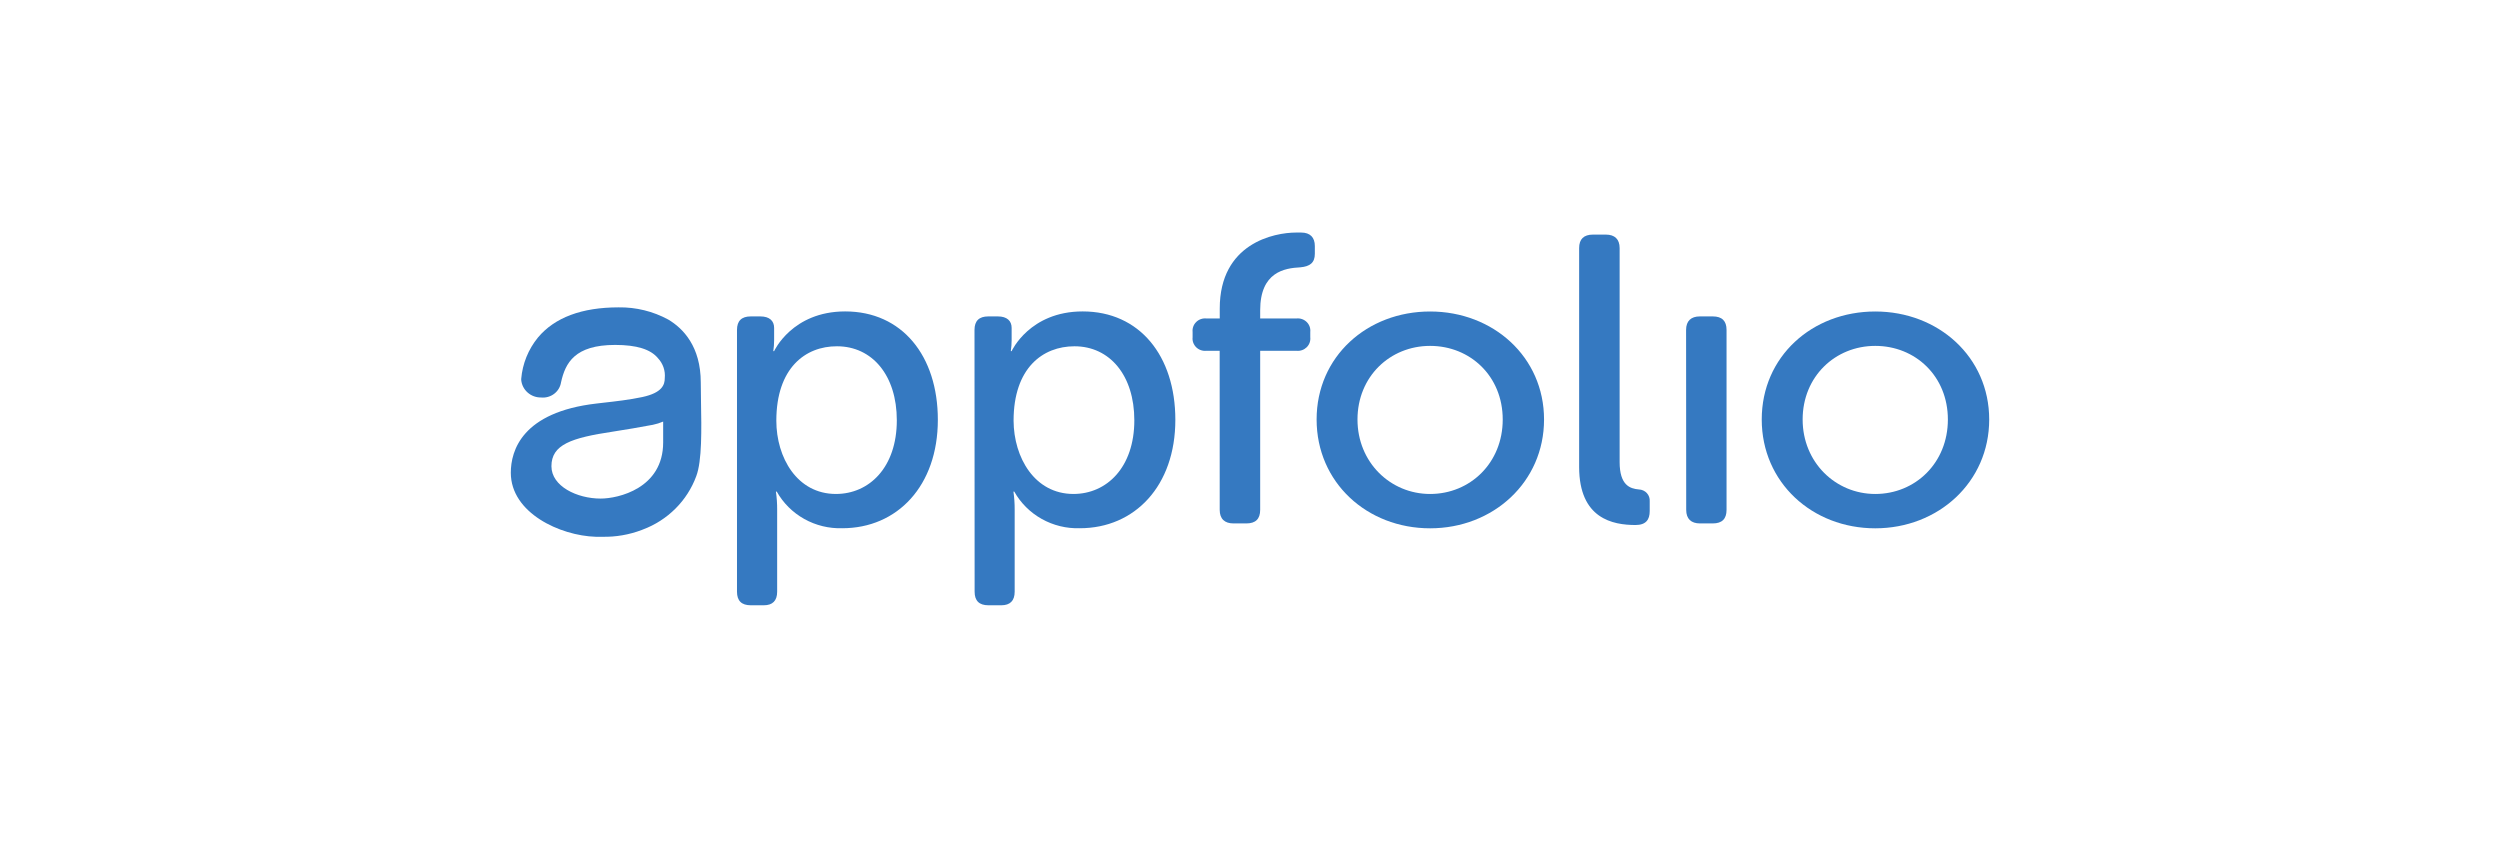 <svg width="197" height="68" viewBox="0 0 197 68" fill="none" xmlns="http://www.w3.org/2000/svg">
<path d="M55.239 31.646C55.239 31.105 55.221 30.594 55.221 30.147C55.221 27.299 53.828 25.875 52.658 25.181C51.463 24.531 50.114 24.2 48.748 24.22C45.848 24.22 43.712 25.02 42.392 26.594C41.631 27.527 41.171 28.661 41.072 29.852C41.069 29.883 41.069 29.914 41.072 29.944C41.108 30.325 41.289 30.678 41.579 30.933C41.869 31.189 42.246 31.327 42.636 31.322C43.005 31.359 43.373 31.256 43.666 31.034C43.959 30.812 44.154 30.488 44.21 30.129C44.546 28.598 45.291 27.18 48.477 27.18C50.165 27.18 51.267 27.521 51.845 28.223C52.043 28.433 52.193 28.681 52.286 28.952C52.379 29.223 52.412 29.51 52.384 29.794C52.384 30.314 52.184 30.95 50.616 31.287C49.599 31.504 48.53 31.625 47.495 31.741L47 31.799C41.136 32.477 40.252 35.51 40.252 37.255C40.252 40.42 44.136 42.211 46.941 42.298C47.08 42.298 47.257 42.298 47.46 42.298C48.521 42.321 49.576 42.139 50.566 41.763L50.651 41.729C51.621 41.367 52.5 40.803 53.227 40.077C53.954 39.352 54.513 38.48 54.865 37.523C55.322 36.319 55.28 33.835 55.239 31.646ZM52.257 34.866C52.257 38.494 48.703 39.288 47.333 39.288C45.465 39.288 43.453 38.315 43.453 36.738C43.453 35.039 45.011 34.505 48.288 34.014C49.14 33.887 50.528 33.647 51.447 33.474C51.725 33.417 51.997 33.332 52.257 33.22V34.866Z" fill="#3579C1"/>
<path d="M58.075 25.996C58.075 25.288 58.434 24.933 59.159 24.933H59.917C60.639 24.933 61.001 25.288 61.001 25.837V26.802C61.001 27.092 60.979 27.381 60.936 27.668H61.001C61.001 27.668 62.416 24.54 66.6 24.54C71.073 24.54 73.902 28.021 73.902 33.084C73.902 38.283 70.71 41.625 66.37 41.625C65.322 41.656 64.284 41.403 63.373 40.893C62.462 40.384 61.713 39.637 61.207 38.736H61.142C61.21 39.206 61.243 39.68 61.24 40.155V46.63C61.24 47.341 60.877 47.696 60.188 47.696H59.159C58.434 47.696 58.075 47.341 58.075 46.63V25.996ZM65.869 38.924C68.5 38.924 70.669 36.827 70.669 33.121C70.669 29.575 68.73 27.287 65.954 27.287C63.467 27.278 61.175 28.994 61.175 33.153C61.175 36.056 62.81 38.924 65.869 38.924Z" fill="#3579C1"/>
<path d="M76.791 25.996C76.791 25.288 77.15 24.933 77.875 24.933H78.632C79.355 24.933 79.717 25.288 79.717 25.837V26.802C79.717 27.092 79.695 27.381 79.652 27.668H79.717C79.717 27.668 81.131 24.54 85.315 24.54C89.788 24.54 92.617 28.021 92.617 33.084C92.617 38.283 89.429 41.625 85.086 41.625C84.037 41.656 83 41.403 82.089 40.893C81.178 40.384 80.428 39.637 79.923 38.736H79.858C79.926 39.206 79.959 39.68 79.956 40.155V46.63C79.956 47.341 79.593 47.696 78.904 47.696H77.884C77.159 47.696 76.8 47.341 76.8 46.63L76.791 25.996ZM84.585 38.924C87.216 38.924 89.385 36.827 89.385 33.121C89.385 29.575 87.446 27.287 84.67 27.287C82.171 27.287 79.87 28.994 79.87 33.153C79.885 36.056 81.529 38.924 84.588 38.924H84.585Z" fill="#3579C1"/>
<path d="M96.11 27.642H95.064C94.918 27.658 94.769 27.641 94.63 27.593C94.491 27.545 94.365 27.467 94.26 27.365C94.156 27.262 94.077 27.139 94.027 27.002C93.978 26.866 93.961 26.72 93.977 26.577V26.158C93.962 26.014 93.979 25.869 94.029 25.733C94.078 25.597 94.157 25.474 94.262 25.372C94.366 25.27 94.492 25.192 94.631 25.144C94.77 25.096 94.918 25.079 95.064 25.095H96.116V24.321C96.11 19.162 100.418 18.325 102.136 18.325H102.531C103.247 18.325 103.609 18.712 103.609 19.388V20C103.609 20.71 103.218 20.999 102.46 21.066C101.243 21.129 99.302 21.418 99.302 24.451V25.095H102.163C102.309 25.079 102.457 25.096 102.596 25.144C102.735 25.192 102.861 25.27 102.966 25.372C103.07 25.474 103.149 25.597 103.199 25.733C103.248 25.869 103.265 26.014 103.25 26.158V26.577C103.266 26.72 103.249 26.866 103.2 27.002C103.151 27.139 103.071 27.262 102.967 27.365C102.862 27.467 102.736 27.545 102.597 27.593C102.458 27.641 102.309 27.658 102.163 27.642H99.302V40.181C99.302 40.891 98.942 41.246 98.217 41.246H97.198C96.508 41.246 96.113 40.891 96.113 40.181L96.11 27.642Z" fill="#3579C1"/>
<path d="M112.692 24.546C117.661 24.546 121.671 28.125 121.671 33.058C121.671 37.992 117.661 41.631 112.692 41.631C107.724 41.631 103.749 38.02 103.749 33.055C103.749 28.09 107.736 24.546 112.692 24.546ZM112.692 38.925C115.851 38.925 118.415 36.475 118.415 33.058C118.415 29.641 115.851 27.256 112.692 27.256C109.534 27.256 106.97 29.673 106.97 33.055C106.97 36.438 109.569 38.925 112.692 38.925Z" fill="#3579C1"/>
<path d="M124.436 19.549C124.436 18.843 124.799 18.488 125.524 18.486H126.543C127.233 18.486 127.627 18.842 127.627 19.549V36.408C127.627 38.248 128.45 38.505 129.139 38.569C129.259 38.572 129.377 38.599 129.486 38.649C129.596 38.698 129.693 38.769 129.773 38.856C129.854 38.944 129.915 39.046 129.953 39.158C129.991 39.27 130.007 39.388 129.997 39.505V40.276C129.997 40.952 129.702 41.371 128.877 41.371C127.109 41.371 124.436 40.888 124.436 36.793V19.549Z" fill="#3579C1"/>
<path d="M132.864 25.996C132.864 25.288 133.259 24.933 133.948 24.933H134.968C135.693 24.933 136.052 25.288 136.052 25.996V40.181C136.052 40.891 135.693 41.246 134.968 41.246H133.957C133.268 41.246 132.873 40.891 132.873 40.181L132.864 25.996Z" fill="#3579C1"/>
<path d="M147.771 24.546C152.739 24.546 156.749 28.125 156.749 33.058C156.749 37.992 152.739 41.631 147.771 41.631C142.803 41.631 138.825 38.02 138.825 33.055C138.825 28.09 142.8 24.546 147.771 24.546ZM147.771 38.925C150.93 38.925 153.493 36.475 153.493 33.058C153.493 29.641 150.93 27.256 147.771 27.256C144.612 27.256 142.048 29.673 142.048 33.055C142.048 36.438 144.647 38.925 147.771 38.925Z" fill="#3579C1"/>
</svg>
